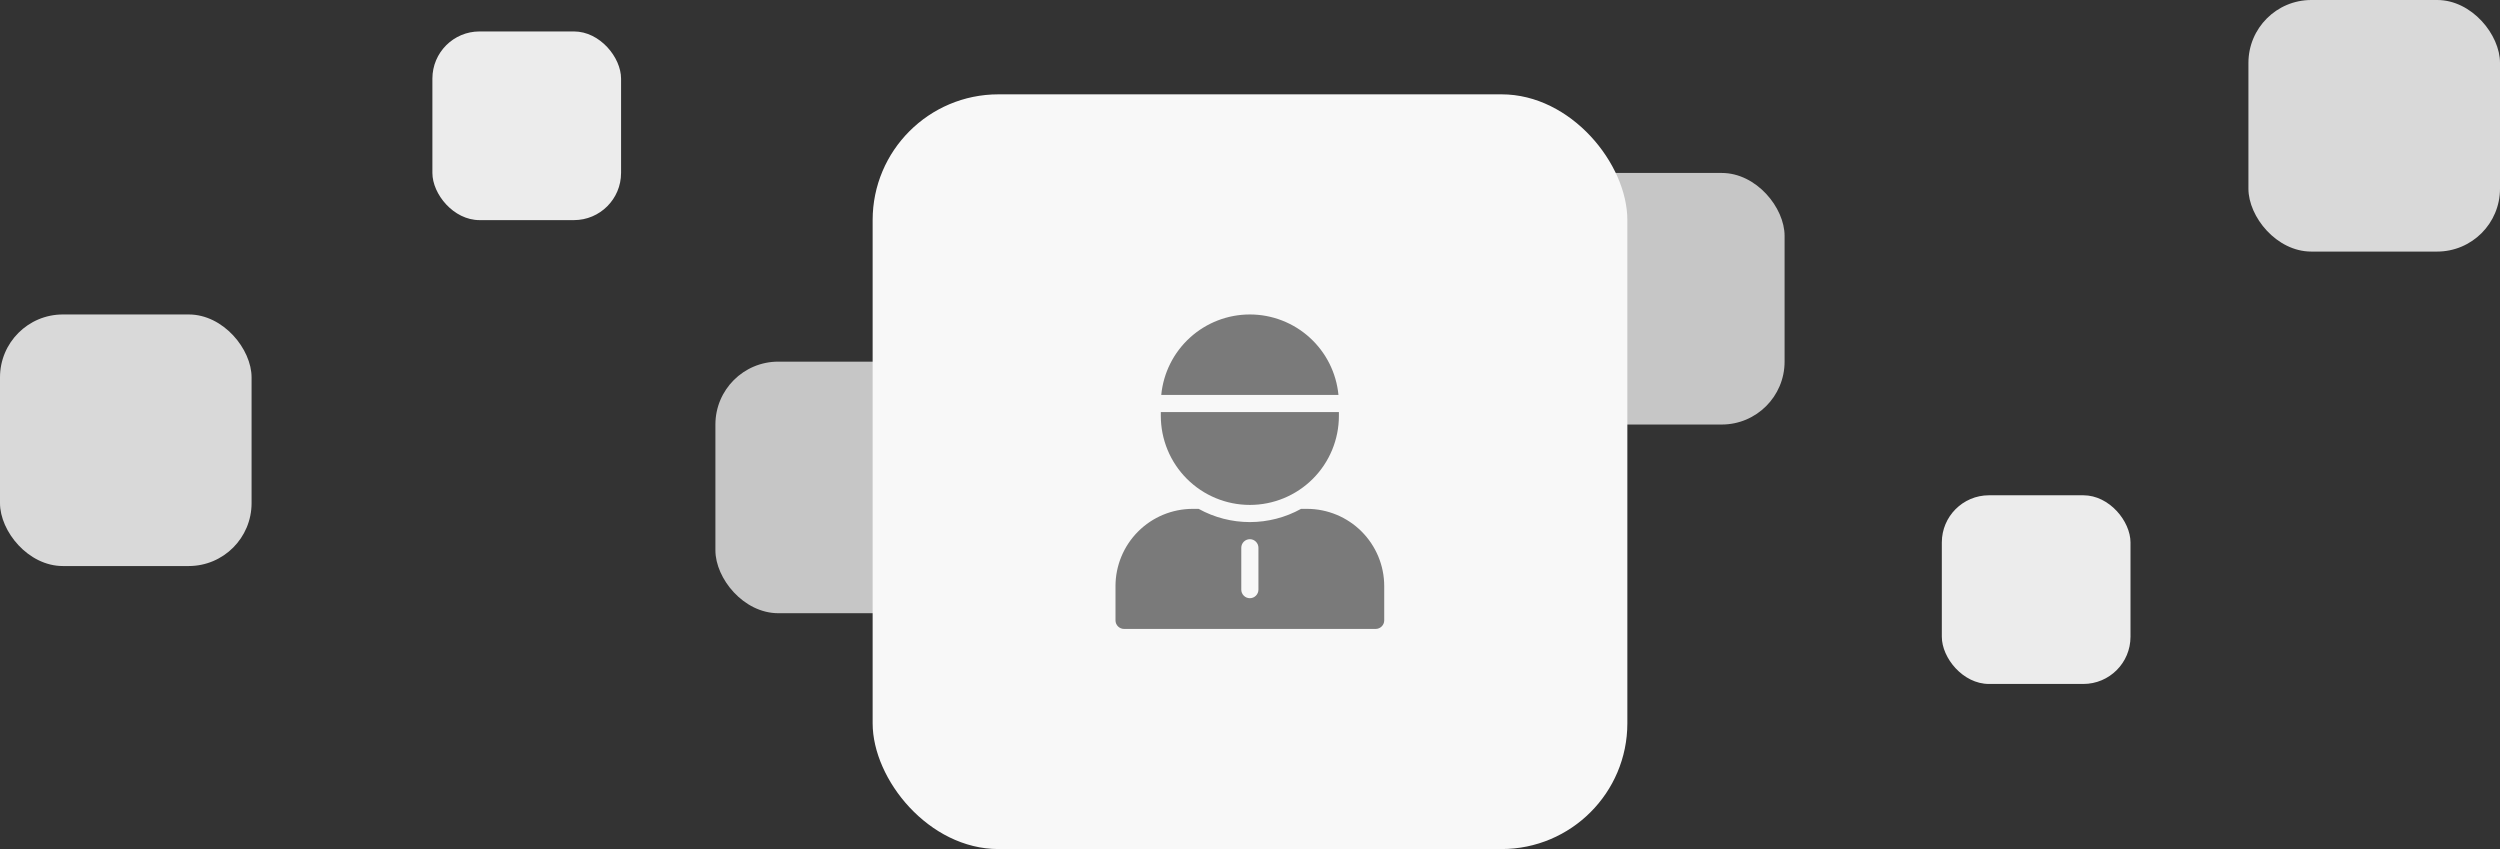 <svg width="318" height="108" viewBox="0 0 318 108" fill="none" xmlns="http://www.w3.org/2000/svg">
<rect x="0" y="0" width="318" height="108" fill="#333333" stroke="none"/>
<rect x="195" y="22" width="32" height="32" rx="8" fill="#C6C6C6"/>
<rect x="91" y="46" width="32" height="32" rx="8" fill="#C6C6C6"/>
<rect x="286" width="32" height="32" rx="8" fill="#D9D9D9"/>
<rect y="40" width="32" height="32" rx="8" fill="#D9D9D9"/>
<rect x="247" y="63" width="24" height="24" rx="6" fill="#ECECEC"/>
<rect x="55" y="4" width="24" height="24" rx="6" fill="#ECECEC"/>
<rect x="111" y="12" width="96" height="96" rx="16" fill="#F8F8F8"/>
<path d="M170.253 50.236C169.982 47.434 168.678 44.833 166.594 42.941C164.51 41.048 161.797 40 158.982 40C156.167 40 153.453 41.048 151.369 42.941C149.286 44.833 147.981 47.434 147.711 50.236H170.253Z" fill="#7A7A7A"/>
<path d="M147.656 52.417V52.9C147.656 55.904 148.849 58.785 150.973 60.909C153.097 63.033 155.978 64.226 158.982 64.226C161.986 64.226 164.866 63.033 166.99 60.909C169.115 58.785 170.308 55.904 170.308 52.9V52.417H147.656Z" fill="#7A7A7A"/>
<path d="M166.255 64.727H165.496C163.502 65.83 161.26 66.409 158.982 66.409C156.703 66.409 154.462 65.83 152.468 64.727H151.709C149.106 64.73 146.61 65.765 144.77 67.606C142.929 69.447 141.894 71.942 141.891 74.545V78.909C141.891 79.198 142.006 79.476 142.21 79.68C142.415 79.885 142.692 80 142.982 80H174.982C175.271 80 175.549 79.885 175.753 79.68C175.958 79.476 176.073 79.198 176.073 78.909V74.545C176.07 71.942 175.034 69.447 173.194 67.606C171.353 65.765 168.858 64.73 166.255 64.727ZM160.073 75C160.073 75.289 159.958 75.567 159.753 75.771C159.549 75.976 159.271 76.091 158.982 76.091C158.692 76.091 158.415 75.976 158.21 75.771C158.006 75.567 157.891 75.289 157.891 75V69.676C157.891 69.387 158.006 69.109 158.21 68.905C158.415 68.7 158.692 68.585 158.982 68.585C159.271 68.585 159.549 68.7 159.753 68.905C159.958 69.109 160.073 69.387 160.073 69.676V75Z" fill="#7A7A7A"/>
</svg>

